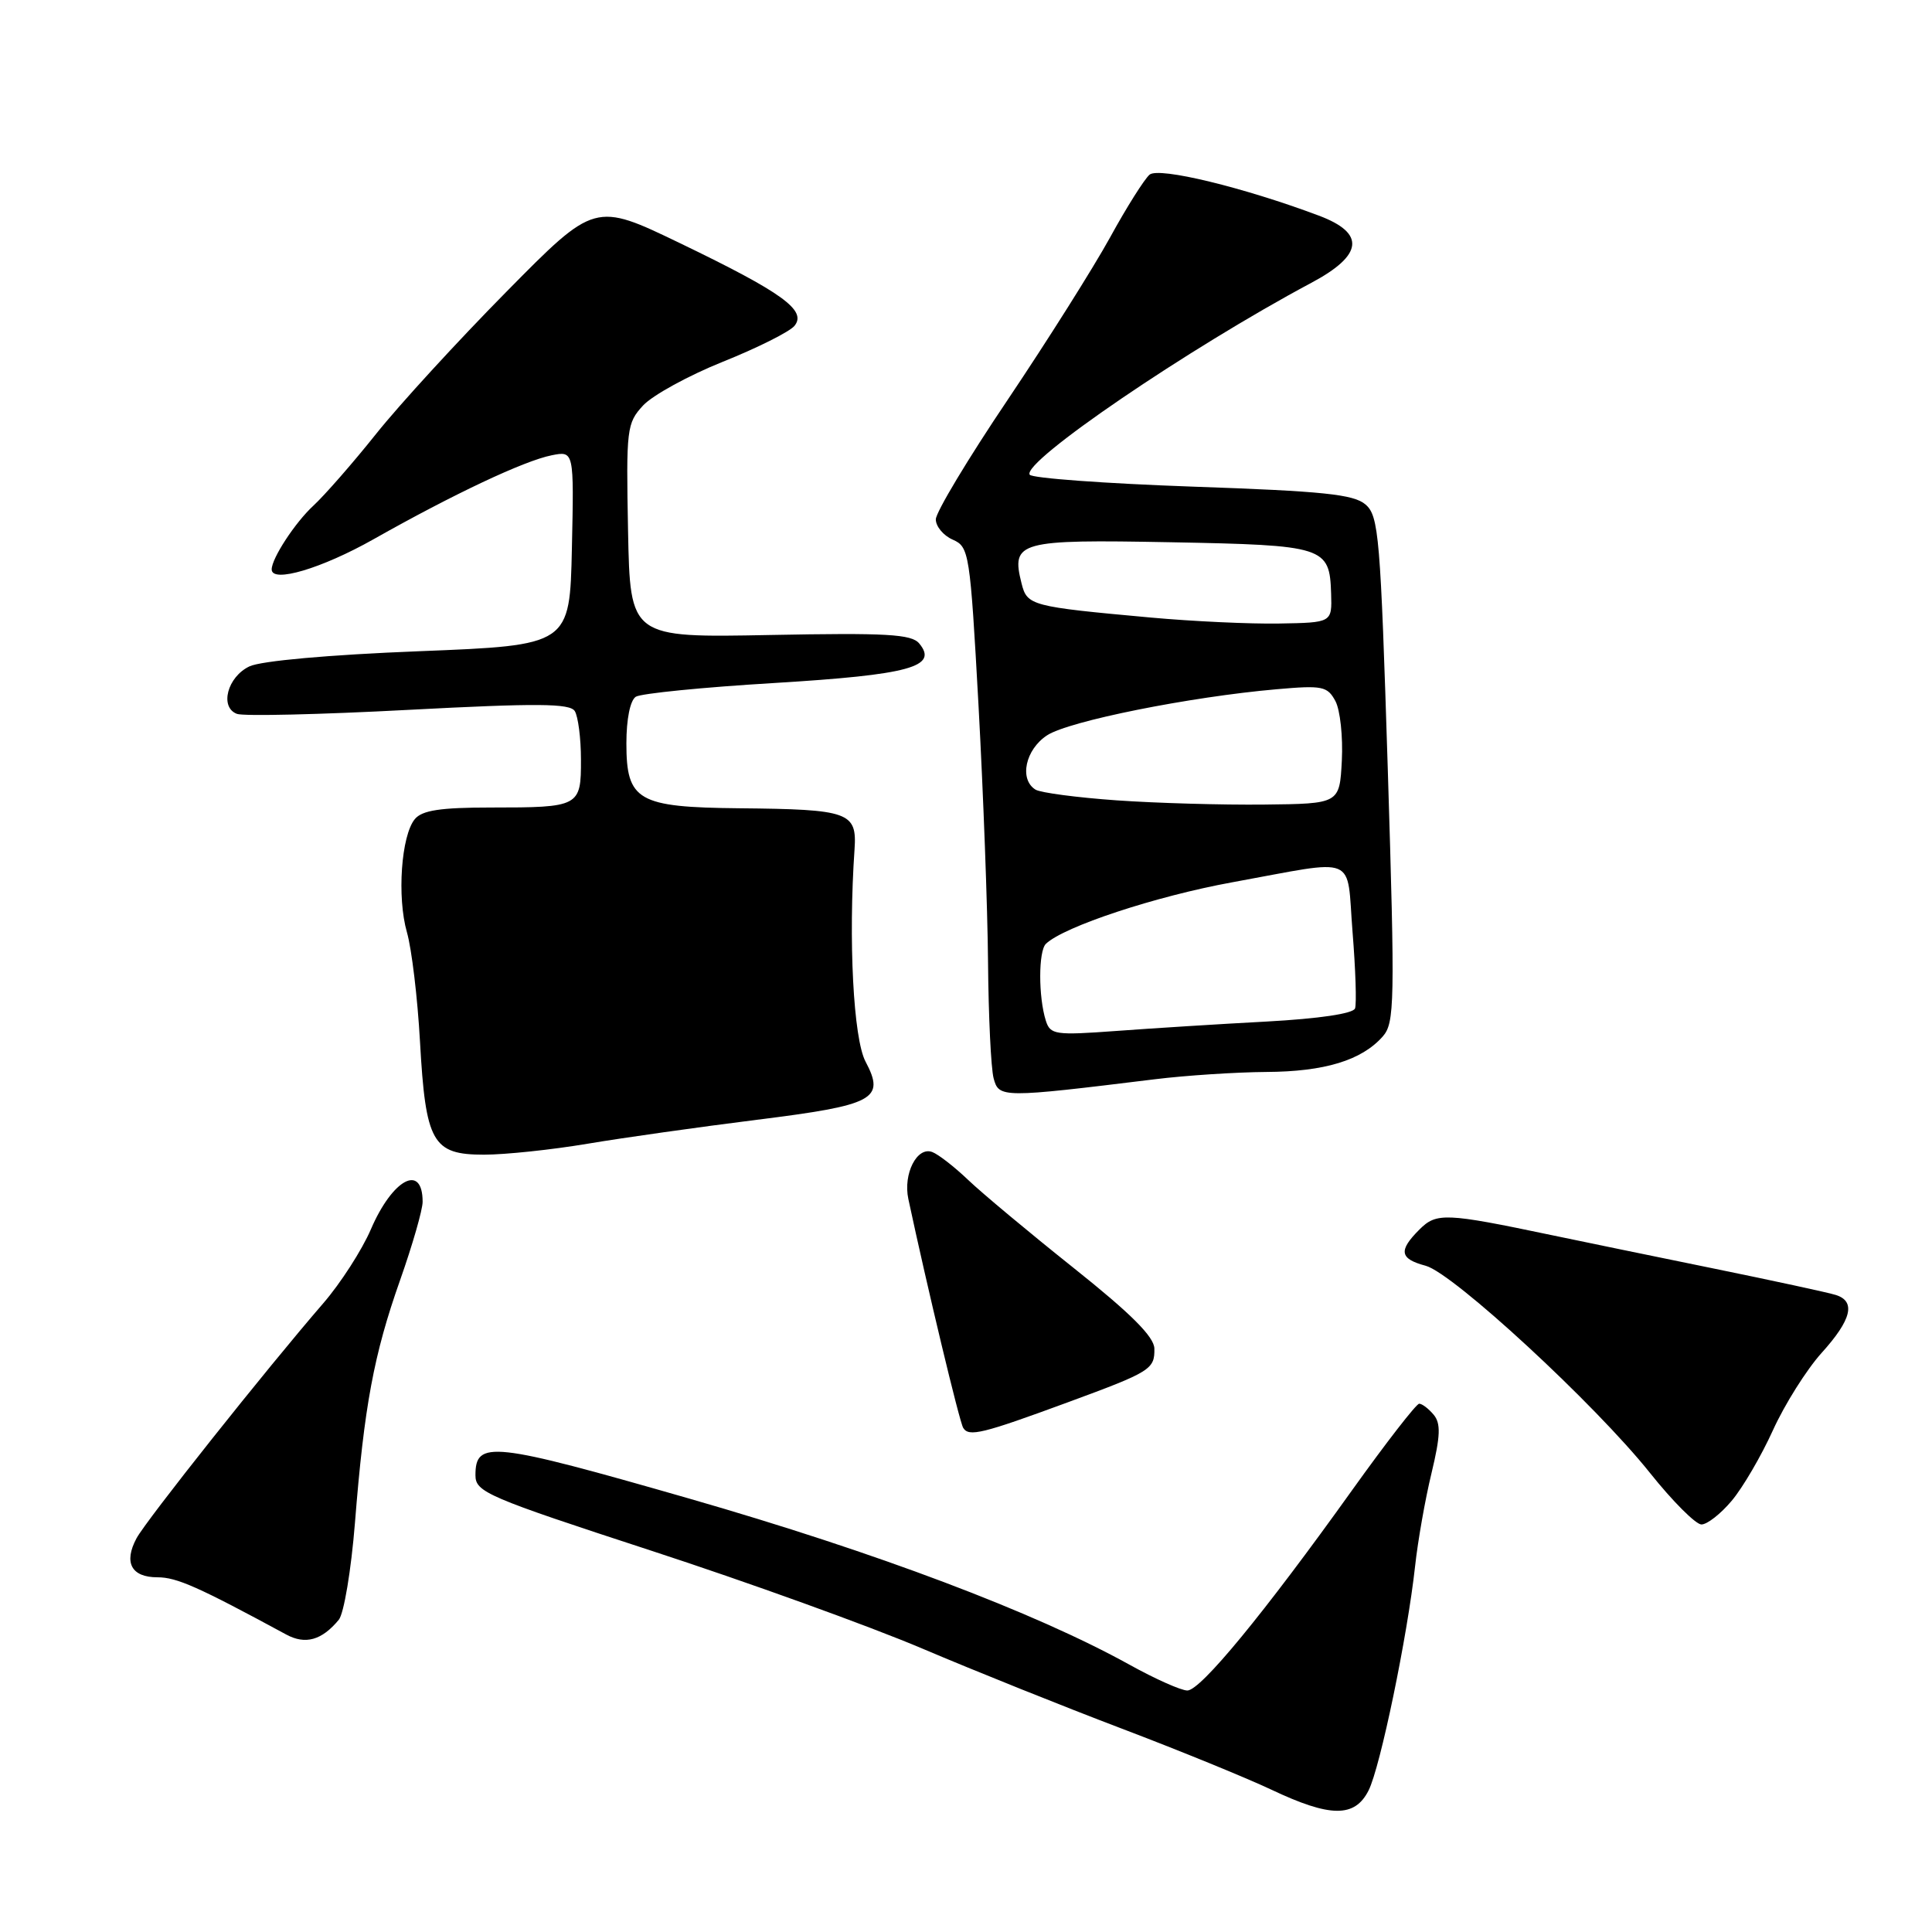 <?xml version="1.0" encoding="UTF-8" standalone="no"?>
<!DOCTYPE svg PUBLIC "-//W3C//DTD SVG 1.1//EN" "http://www.w3.org/Graphics/SVG/1.1/DTD/svg11.dtd" >
<svg xmlns="http://www.w3.org/2000/svg" xmlns:xlink="http://www.w3.org/1999/xlink" version="1.1" viewBox="0 0 256 256">
 <g >
 <path fill="currentColor"
d=" M 181.34 237.25 C 182.89 234.20 186.49 216.82 187.51 207.50 C 187.87 204.20 188.84 198.67 189.68 195.21 C 190.87 190.26 190.93 188.62 189.97 187.46 C 189.30 186.66 188.44 186.00 188.05 186.00 C 187.67 186.00 183.65 191.18 179.13 197.50 C 167.46 213.82 159.08 224.00 157.33 224.00 C 156.50 224.00 153.05 222.46 149.66 220.58 C 137.11 213.63 116.08 205.69 91.33 198.57 C 65.11 191.04 63.00 190.81 63.00 195.48 C 63.00 197.71 64.54 198.37 86.25 205.46 C 99.04 209.63 115.21 215.47 122.20 218.44 C 129.18 221.41 141.08 226.18 148.64 229.05 C 156.20 231.92 165.11 235.56 168.44 237.13 C 176.27 240.84 179.51 240.87 181.34 237.25 Z  M 44.89 214.63 C 45.57 213.81 46.53 208.05 47.03 201.82 C 48.26 186.29 49.53 179.49 53.02 169.61 C 54.66 164.96 56.00 160.30 56.00 159.25 C 56.00 154.09 52.01 156.22 49.14 162.90 C 47.96 165.64 45.13 170.03 42.86 172.66 C 35.31 181.38 19.35 201.47 18.09 203.83 C 16.36 207.06 17.41 209.00 20.87 209.00 C 23.42 209.00 26.25 210.26 37.92 216.58 C 40.46 217.96 42.64 217.35 44.89 214.63 Z  M 229.46 198.86 C 230.92 197.13 233.38 192.92 234.93 189.50 C 236.48 186.09 239.38 181.48 241.37 179.27 C 245.35 174.87 245.94 172.43 243.25 171.59 C 242.29 171.28 234.97 169.70 227.00 168.07 C 219.03 166.44 209.35 164.45 205.50 163.64 C 191.52 160.71 190.34 160.66 188.08 162.92 C 185.27 165.73 185.46 166.80 188.91 167.72 C 192.56 168.70 211.38 186.08 218.63 195.17 C 221.63 198.93 224.70 202.00 225.45 202.00 C 226.21 202.00 228.01 200.59 229.46 198.86 Z  M 141.50 185.81 C 152.48 181.77 153.01 181.44 152.96 178.69 C 152.93 177.13 149.87 174.07 142.25 168.00 C 136.38 163.32 130.11 158.09 128.30 156.36 C 126.50 154.64 124.35 152.96 123.53 152.65 C 121.51 151.88 119.65 155.54 120.36 158.87 C 122.85 170.52 127.13 188.40 127.63 189.20 C 128.38 190.42 130.15 189.99 141.50 185.81 Z  M 77.86 151.55 C 82.61 150.75 92.70 149.33 100.27 148.38 C 115.88 146.43 117.33 145.66 114.69 140.67 C 113.08 137.63 112.40 124.59 113.23 112.55 C 113.57 107.61 112.52 107.24 97.97 107.10 C 84.51 106.97 83.00 106.10 83.00 98.50 C 83.00 95.29 83.50 92.80 84.25 92.32 C 84.94 91.89 93.20 91.06 102.62 90.50 C 120.52 89.41 124.38 88.36 121.80 85.26 C 120.78 84.03 117.47 83.84 102.04 84.14 C 83.50 84.50 83.50 84.50 83.22 70.34 C 82.96 56.79 83.05 56.07 85.22 53.72 C 86.48 52.37 91.23 49.76 95.79 47.93 C 100.36 46.10 104.62 43.96 105.26 43.19 C 106.96 41.14 103.70 38.78 90.16 32.25 C 78.82 26.78 78.82 26.78 67.12 38.64 C 60.68 45.16 52.90 53.65 49.83 57.50 C 46.76 61.35 43.02 65.62 41.53 67.00 C 39.11 69.23 36.00 73.98 36.00 75.45 C 36.00 77.30 42.63 75.33 49.50 71.45 C 60.11 65.46 69.44 61.06 73.09 60.33 C 76.06 59.74 76.06 59.74 75.78 72.62 C 75.50 85.50 75.50 85.50 55.55 86.29 C 43.57 86.76 34.59 87.57 33.05 88.30 C 30.13 89.69 29.07 93.71 31.39 94.59 C 32.23 94.92 42.46 94.68 54.13 94.06 C 71.21 93.16 75.51 93.20 76.16 94.22 C 76.60 94.93 76.98 97.81 76.98 100.64 C 77.00 106.89 76.79 107.00 65.04 107.00 C 58.36 107.00 55.94 107.37 54.97 108.53 C 53.16 110.72 52.59 118.88 53.92 123.53 C 54.55 125.72 55.33 132.22 55.65 138.00 C 56.40 151.40 57.30 153.00 64.13 153.00 C 66.93 153.00 73.10 152.35 77.86 151.55 Z  M 153.00 143.01 C 157.12 142.50 163.78 142.07 167.78 142.04 C 175.50 142.00 180.41 140.51 183.21 137.35 C 184.80 135.56 184.85 133.02 183.89 101.96 C 182.92 71.04 182.70 68.37 180.94 66.85 C 179.37 65.50 175.36 65.08 158.00 64.48 C 146.43 64.07 136.72 63.36 136.44 62.90 C 135.39 61.21 157.47 46.17 173.75 37.48 C 180.64 33.81 180.97 30.90 174.75 28.57 C 164.76 24.82 153.57 22.11 152.33 23.14 C 151.65 23.71 149.28 27.46 147.08 31.48 C 144.87 35.49 138.78 45.15 133.54 52.95 C 128.29 60.74 124.00 67.88 124.00 68.82 C 124.00 69.76 125.01 70.97 126.25 71.51 C 128.42 72.47 128.54 73.21 129.66 93.50 C 130.29 105.05 130.86 120.35 130.92 127.50 C 130.98 134.65 131.31 141.57 131.66 142.88 C 132.36 145.49 132.71 145.50 153.00 143.01 Z  M 138.58 135.25 C 137.58 132.10 137.59 126.01 138.59 125.06 C 140.98 122.77 153.16 118.75 163.27 116.91 C 180.19 113.83 178.39 113.08 179.22 123.50 C 179.62 128.45 179.77 133.00 179.55 133.62 C 179.31 134.31 174.78 134.98 167.83 135.36 C 161.60 135.69 152.61 136.26 147.86 136.61 C 139.81 137.20 139.17 137.10 138.58 135.25 Z  M 147.96 106.05 C 142.71 105.68 137.88 105.04 137.21 104.63 C 135.02 103.27 135.86 99.32 138.75 97.43 C 141.61 95.55 157.67 92.33 169.15 91.33 C 175.24 90.79 175.89 90.93 176.95 92.90 C 177.58 94.08 177.96 97.63 177.80 100.78 C 177.50 106.50 177.50 106.50 167.50 106.61 C 162.00 106.67 153.21 106.42 147.96 106.05 Z  M 152.50 81.83 C 136.58 80.38 136.10 80.25 135.36 77.30 C 133.96 71.74 134.95 71.47 155.11 71.85 C 175.58 72.24 176.18 72.43 176.38 78.66 C 176.50 82.50 176.50 82.50 169.50 82.62 C 165.65 82.69 158.00 82.33 152.50 81.83 Z "/>
</g>
</svg>